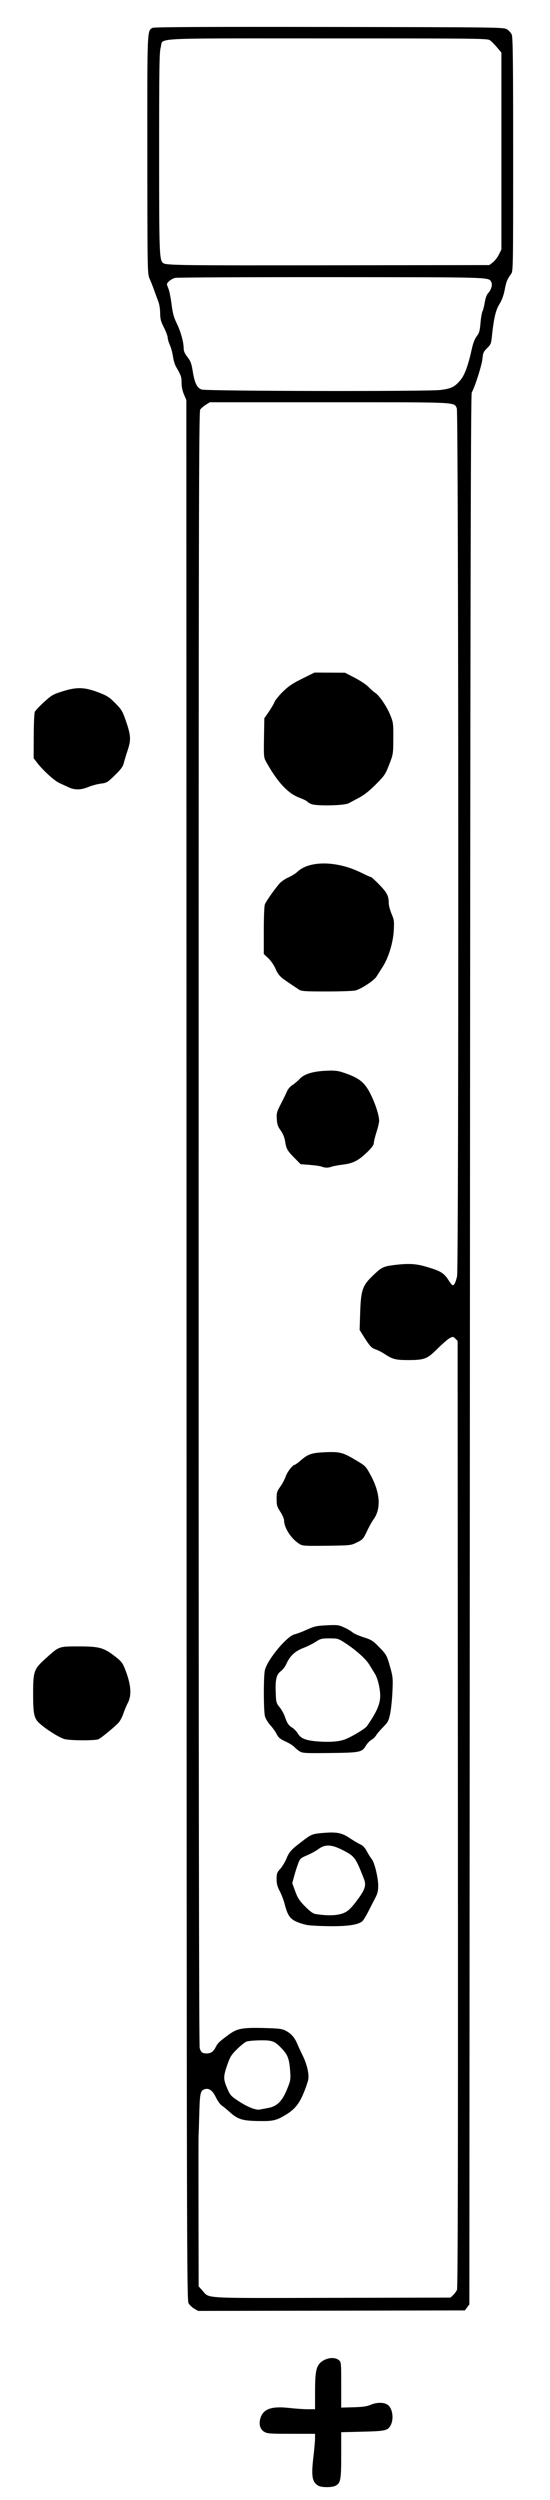 <?xml version="1.0" encoding="UTF-8" standalone="no"?>
<!-- Created with Inkscape (http://www.inkscape.org/) -->

<svg
   version="1.1"
   id="svg5806"
   width="515"
   height="2340"
   viewBox="0 0 515 2340"
   sodipodi:docname="e+.svg"
   inkscape:version="1.1.1 (3bf5ae0d25, 2021-09-20)"
   xmlns:inkscape="http://www.inkscape.org/namespaces/inkscape"
   xmlns:sodipodi="http://sodipodi.sourceforge.net/DTD/sodipodi-0.dtd"
   xmlns="http://www.w3.org/2000/svg"
   xmlns:svg="http://www.w3.org/2000/svg">
  <defs
     id="defs5810" />
  <sodipodi:namedview
     id="namedview5808"
     pagecolor="#ffffff"
     bordercolor="#666666"
     borderopacity="1.0"
     inkscape:pageshadow="2"
     inkscape:pageopacity="0.0"
     inkscape:pagecheckerboard="0"
     showgrid="false"
     inkscape:zoom="0.33418803"
     inkscape:cx="-86.777494"
     inkscape:cy="1170"
     inkscape:window-width="1920"
     inkscape:window-height="986"
     inkscape:window-x="-11"
     inkscape:window-y="-11"
     inkscape:window-maximized="1"
     inkscape:current-layer="g5812" />
  <g
     inkscape:groupmode="layer"
     inkscape:label="Image"
     id="g5812">
    <path
       style="fill:#000000"
       d="m 298.241,2326.675 c -5.949,-3.304 -6.925,-8.698 -4.822,-26.675 0.868,-7.425 1.579,-15.412 1.58,-17.75 L 295,2278 h -22.25 c -20.29,0 -22.531,-0.175 -25.446,-1.952 -4.023,-2.453 -5.254,-7.607 -3.204,-13.406 2.865,-8.101 10.519,-10.637 26.677,-8.84 5.948,0.661 13.831,1.202 17.518,1.202 H 295 l 0.006,-16.25 c 0.006,-17.331 0.903,-22.833 4.34,-26.629 4.585,-5.064 13.518,-6.673 17.793,-3.207 2.347,1.903 2.361,2.035 2.361,23.233 v 21.319 l 11.5,-0.317 c 8.607,-0.238 12.601,-0.799 15.877,-2.233 6.129,-2.682 13.29,-2.538 16.619,0.334 4.448,3.837 5.419,13.834 1.891,19.465 -2.693,4.297 -4.97,4.762 -25.888,5.285 l -20,0.5 v 21.5 c 0,23.338 -0.549,26.202 -5.5,28.706 -3.2,1.619 -12.822,1.6 -15.759,-0.031 z M 181.9,2160.88 c -1.98,-1.155 -4.383,-3.426 -5.34,-5.046 -1.649,-2.792 -1.748,-49.226 -1.9,-892.139 L 174.5,374.5 l -2.25,-5.287 c -1.453,-3.413 -2.251,-7.312 -2.252,-11 -0.002,-5.521 -0.392,-6.637 -5.343,-15.264 -1.014,-1.768 -2.239,-6.001 -2.721,-9.408 -0.482,-3.407 -1.78,-8.185 -2.884,-10.618 -1.104,-2.433 -2.018,-5.548 -2.032,-6.923 -0.014,-1.375 -1.599,-5.624 -3.522,-9.443 -2.907,-5.771 -3.504,-8.049 -3.541,-13.5 -0.024,-3.607 -0.75,-8.357 -1.613,-10.557 -0.863,-2.2 -2.603,-6.925 -3.865,-10.5 -1.263,-3.575 -3.228,-8.569 -4.366,-11.097 -2.051,-4.556 -2.071,-5.589 -2.155,-115.628 -0.092,-119.49 -0.217,-116.46 4.915,-119.207 1.457,-0.78 48.725,-1.017 165.335,-0.83 159.614,0.256 163.366,0.306 166.501,2.202 1.764,1.067 3.789,3.317 4.5,5 1.03,2.438 1.292,25.228 1.292,112.226 0,109.119 -9.1e-4,109.168 -2.087,112 -3.508,4.762 -4.37,6.933 -5.877,14.811 -0.97,5.07 -2.614,9.48 -4.96,13.303 -3.529,5.751 -5.278,13.489 -7.145,31.595 -0.524,5.083 -1.111,6.371 -4.355,9.55 -3.346,3.28 -3.816,4.369 -4.366,10.124 -0.564,5.893 -7.017,26.133 -9.981,31.306 -0.967,1.688 -1.334,191.945 -1.728,895.82 l -0.5,893.677 -2.108,2.823 -2.108,2.823 -124.892,0.24 -124.892,0.24 z m 242.439,-12.728 c 1.375,-1.292 2.991,-3.542 3.59,-5 0.783,-1.904 1.017,-127.496 0.83,-445.373 L 428.5,1255.055 l -2.12,-2.12 c -2.02,-2.02 -2.268,-2.044 -5.254,-0.5 -1.723,0.891 -6.906,5.385 -11.518,9.986 -9.68,9.659 -12.109,10.579 -27.914,10.579 -11.016,0 -14.331,-0.845 -21.073,-5.373 -2.816,-1.891 -6.838,-3.976 -8.936,-4.632 -3.838,-1.2 -5.563,-3.136 -12.069,-13.551 l -2.885,-4.617 0.518,-16.163 c 0.672,-20.975 2.157,-25.371 11.656,-34.508 8.332,-8.014 9.949,-8.824 20.175,-10.106 12.978,-1.627 20.043,-1.295 29.258,1.375 14.541,4.214 17.339,5.932 22.205,13.642 1.366,2.164 2.912,3.934 3.436,3.934 1.358,0 2.795,-3.02 4.005,-8.422 1.654,-7.379 1.409,-808.989 -0.248,-812.446 C 424.903,376.223 430.764,376.5 308.5,376.5 h -112 l -3.801,2.363 c -2.091,1.3 -4.452,3.357 -5.249,4.572 -1.26,1.923 -1.449,101.064 -1.456,766.137 -0.006,500.704 0.332,765.109 0.98,767.357 1.151,3.99 2.46,5.034 6.341,5.055 4.112,0.022 6.428,-1.562 8.649,-5.916 1.994,-3.909 3.315,-5.157 12.792,-12.085 7.348,-5.372 12.598,-6.313 32.325,-5.796 14.331,0.376 16.942,0.703 20.542,2.578 5.001,2.603 8.257,6.319 10.749,12.265 1.03,2.458 3.355,7.481 5.167,11.161 3.779,7.677 5.896,16.556 5.184,21.737 -0.27,1.965 -2.231,7.798 -4.358,12.964 -4.246,10.314 -8.518,15.535 -16.789,20.519 -9.005,5.426 -11.956,6.092 -25.908,5.842 -14.841,-0.266 -18.999,-1.592 -26.71,-8.518 -2.592,-2.329 -5.916,-5.059 -7.385,-6.067 -1.469,-1.008 -3.887,-4.379 -5.373,-7.49 -3.179,-6.658 -6.648,-9.11 -10.811,-7.644 -3.798,1.337 -4.323,4.003 -4.837,24.547 -0.242,9.669 -0.518,17.994 -0.615,18.5 -0.096,0.506 -0.122,32.531 -0.057,71.167 l 0.118,70.247 3.506,3.881 c 6.947,7.69 -2.935,7.13 121.163,6.864 l 111.17,-0.239 2.5,-2.349 z M 288.043,1801.861 c -3.002,-0.498 -7.811,-1.982 -10.687,-3.299 -5.961,-2.729 -8.13,-6.043 -10.865,-16.599 -0.914,-3.529 -2.973,-8.902 -4.574,-11.94 -2.236,-4.242 -2.912,-6.858 -2.914,-11.271 -0.002,-5.121 0.366,-6.156 3.373,-9.5 1.856,-2.064 4.405,-6.228 5.665,-9.253 2.832,-6.8 4.4,-8.572 14.26,-16.108 9.495,-7.257 9.976,-7.449 20.828,-8.342 12.198,-1.003 17.005,-0.045 24.254,4.836 3.365,2.266 7.791,4.892 9.836,5.835 2.603,1.201 4.477,3.148 6.253,6.497 1.395,2.63 3.478,5.96 4.63,7.4 2.681,3.352 6.101,17.645 6.05,25.28 -0.03,4.431 -0.712,7.167 -2.744,11 -1.487,2.806 -4.402,8.489 -6.478,12.629 -2.076,4.139 -4.596,8.264 -5.601,9.165 -3.698,3.32 -13.249,4.815 -29.971,4.692 -8.721,-0.064 -18.311,-0.524 -21.313,-1.022 z M 323,1790.031 c 3.342,-1.658 6.228,-4.536 11.214,-11.182 7.654,-10.202 8.934,-14.189 6.531,-20.338 -7.856,-20.101 -8.645,-21.156 -20.178,-27.01 -10.22,-5.188 -16.148,-5.418 -22.303,-0.869 -2.33,1.723 -7.16,4.374 -10.731,5.892 -6.179,2.626 -6.59,3.016 -8.468,8.036 -1.086,2.902 -2.743,8.161 -3.682,11.687 l -1.708,6.412 2.773,7.602 c 2.297,6.298 3.877,8.723 9.208,14.134 4.497,4.564 7.401,6.69 9.641,7.058 12.18,2.003 21.799,1.509 27.705,-1.422 z m -42.5,-150.85 c -1.65,-1.042 -3.899,-2.905 -4.998,-4.14 -1.099,-1.235 -4.781,-3.507 -8.182,-5.05 -5.077,-2.302 -6.567,-3.555 -8.323,-6.997 -1.177,-2.306 -3.857,-6.061 -5.957,-8.344 -2.1,-2.283 -4.315,-5.951 -4.923,-8.151 -1.363,-4.93 -1.435,-37.412 -0.095,-43.214 2.29,-9.924 20.83,-32.206 27.988,-33.638 1.781,-0.356 6.853,-2.28 11.273,-4.276 7.189,-3.246 9.163,-3.682 18.741,-4.136 9.948,-0.471 11.102,-0.326 16.307,2.057 3.08,1.41 6.558,3.456 7.728,4.546 1.17,1.09 5.798,3.146 10.285,4.568 7.304,2.316 8.796,3.239 14.273,8.839 7.338,7.502 7.544,7.874 10.846,19.619 2.407,8.56 2.559,10.263 2.01,22.448 -0.327,7.252 -1.297,16.556 -2.155,20.676 -1.407,6.752 -2.049,7.984 -6.525,12.5 -2.731,2.756 -5.662,6.186 -6.514,7.624 -0.852,1.438 -2.885,3.403 -4.517,4.367 -1.632,0.964 -3.875,3.292 -4.985,5.172 -3.829,6.49 -5.357,6.813 -33.777,7.134 -23.594,0.267 -25.724,0.146 -28.5,-1.607 z m 41.39,-10.749 c 5.827,-1.867 19.814,-10.124 21.689,-12.804 9.015,-12.889 12.42,-20.61 12.421,-28.169 9.3e-4,-7.084 -2.303,-16.701 -5.021,-20.955 -1.056,-1.653 -3.297,-5.316 -4.98,-8.14 -3.32,-5.572 -12.703,-14.001 -22.998,-20.66 -6.256,-4.047 -6.798,-4.204 -14.5,-4.204 -7.329,0 -8.411,0.27 -12.896,3.218 -2.693,1.77 -7.954,4.387 -11.693,5.816 -7.652,2.924 -12.493,7.47 -15.719,14.764 -1.092,2.469 -3.392,5.529 -5.11,6.799 -4.222,3.121 -5.348,7.6 -4.932,19.608 0.336,9.687 0.483,10.261 3.642,14.189 1.811,2.252 3.951,6.009 4.757,8.35 2.309,6.709 3.596,8.683 7.058,10.823 1.778,1.099 4.167,3.581 5.308,5.515 2.689,4.558 7.317,6.436 18.037,7.318 10.609,0.873 19.213,0.367 24.937,-1.467 z m -41.406,-183.234 c -7.842,-4.901 -14.462,-15.067 -14.478,-22.232 -0.003,-1.394 -1.581,-4.978 -3.506,-7.966 -3.099,-4.81 -3.5,-6.19 -3.5,-12.04 0,-5.948 0.35,-7.099 3.502,-11.534 1.926,-2.709 4.188,-6.99 5.026,-9.513 1.409,-4.241 6.623,-10.913 8.529,-10.913 0.451,0 2.977,-1.867 5.613,-4.148 6.819,-5.902 10.253,-7.045 22.829,-7.601 13.232,-0.585 16.39,0.175 27.153,6.53 10.709,6.323 10.636,6.253 15.192,14.556 9.302,16.952 10.246,31.992 2.649,42.19 -1.24,1.665 -3.89,6.472 -5.888,10.683 -3.418,7.202 -3.974,7.824 -9.37,10.473 -5.706,2.802 -5.856,2.818 -28.236,3.109 -20.608,0.267 -22.754,0.133 -25.516,-1.593 z m 20.676,-353.263 c -1.287,-0.516 -6.237,-1.237 -11,-1.603 l -8.66,-0.666 -5.681,-5.769 c -6.877,-6.984 -7.682,-8.406 -8.861,-15.654 -0.608,-3.735 -2.024,-7.199 -4.156,-10.168 -2.606,-3.629 -3.31,-5.688 -3.623,-10.602 -0.357,-5.609 -0.039,-6.774 3.966,-14.535 2.395,-4.641 4.966,-9.925 5.713,-11.743 0.747,-1.818 2.997,-4.361 5,-5.65 2.003,-1.289 5.046,-3.863 6.762,-5.721 4.221,-4.567 12.318,-7.068 24.679,-7.622 8.271,-0.37 10.844,-0.089 16.5,1.807 15.067,5.049 20.102,9.253 25.975,21.682 4.279,9.056 7.225,18.631 7.225,23.481 0,1.514 -1.119,6.256 -2.487,10.54 -1.368,4.284 -2.493,8.891 -2.5,10.239 -0.009,1.662 -1.88,4.267 -5.811,8.09 -8.454,8.221 -13.39,10.788 -23.081,12.004 -4.494,0.563 -9.314,1.459 -10.71,1.99 -3.098,1.178 -6.145,1.145 -9.25,-0.099 z m -21.249,-165.691 c -1.424,-0.96 -5.699,-3.833 -9.5,-6.385 -8.485,-5.697 -9.687,-7.003 -12.793,-13.894 -1.355,-3.006 -4.298,-7.159 -6.54,-9.228 L 247,892.976 v -21.923 c 0,-12.389 0.441,-23.082 1.013,-24.588 1.067,-2.806 8.409,-13.296 13.485,-19.267 1.649,-1.94 5.474,-4.613 8.5,-5.94 3.026,-1.327 6.852,-3.707 8.502,-5.287 11.055,-10.59 36.851,-10.341 59.09,0.57 5,2.453 9.464,4.46 9.921,4.46 0.457,0 3.955,3.219 7.773,7.153 7.107,7.322 8.716,10.482 8.716,17.121 0,2.083 1.179,6.586 2.62,10.007 2.389,5.671 2.573,7.058 2.092,15.72 -0.638,11.484 -4.956,25.512 -10.511,34.148 -2.036,3.164 -4.601,7.205 -5.701,8.98 -2.205,3.558 -14.003,11.354 -19.5,12.886 -1.925,0.536 -14.075,0.975 -27,0.975 -20.698,2.7e-4 -23.809,-0.208 -26.089,-1.744 z m 11.46,-173.691 c -1.721,-0.746 -3.412,-1.813 -3.757,-2.37 -0.345,-0.558 -3.817,-2.233 -7.716,-3.723 -10.577,-4.042 -20.43,-14.815 -30.905,-33.79 -1.973,-3.574 -2.093,-5.052 -1.803,-22.104 l 0.311,-18.274 4.075,-5.896 c 2.241,-3.243 4.678,-7.406 5.415,-9.252 0.737,-1.845 4.303,-6.256 7.925,-9.802 5.155,-5.047 9.082,-7.684 18.085,-12.145 l 11.5,-5.698 14.26,0.072 14.26,0.072 9.24,4.782 c 5.082,2.63 10.815,6.458 12.74,8.507 1.925,2.048 4.764,4.546 6.309,5.55 3.976,2.583 10.879,12.786 14.219,21.017 2.694,6.639 2.836,7.758 2.755,21.696 -0.085,14.53 -0.129,14.807 -3.875,24.474 -3.545,9.15 -4.348,10.34 -12.508,18.539 -5.918,5.946 -10.918,9.921 -15.56,12.372 -3.762,1.986 -8.19,4.352 -9.84,5.257 -4.053,2.224 -30.412,2.761 -35.13,0.716 z M 251.5,1972.94 c 8.081,-1.56 12.869,-6.451 17.455,-17.829 3.097,-7.684 3.28,-8.78 2.742,-16.422 -0.805,-11.41 -2.166,-15.207 -7.499,-20.908 -6.929,-7.407 -8.998,-8.214 -20.698,-8.064 -5.5,0.07 -11.214,0.593 -12.698,1.161 -1.484,0.569 -5.452,3.745 -8.817,7.058 -5.362,5.279 -6.492,7.093 -9.131,14.662 -3.817,10.946 -3.836,13.322 -0.175,21.903 2.784,6.524 3.488,7.333 10.359,11.897 8.326,5.531 16.258,8.76 19.962,8.128 1.375,-0.234 5.2,-0.948 8.5,-1.585 z M 412.472,365.005 c 10.201,-1.27 13.324,-2.833 18.801,-9.41 3.916,-4.703 7.165,-13.731 10.67,-29.655 1.061,-4.821 2.677,-8.887 4.46,-11.225 2.366,-3.102 2.907,-5.013 3.524,-12.44 0.401,-4.826 1.235,-9.719 1.854,-10.873 0.619,-1.154 1.582,-4.935 2.141,-8.403 0.615,-3.817 1.809,-7.15 3.026,-8.445 3.019,-3.213 4.431,-7.976 3.101,-10.461 -2.552,-4.768 3.166,-4.588 -149.044,-4.683 -78.922,-0.049 -145.03,0.257 -146.907,0.68 -1.877,0.423 -4.502,1.858 -5.832,3.189 -2.382,2.382 -2.393,2.478 -0.739,6.32 0.924,2.145 2.308,8.851 3.075,14.901 1.106,8.721 2.119,12.487 4.891,18.177 3.727,7.651 6.468,17.534 6.492,23.408 0.011,2.566 1.017,4.873 3.541,8.111 2.941,3.775 3.758,5.962 4.927,13.185 1.824,11.27 4.034,15.791 8.407,17.204 4.821,1.558 211.349,1.945 223.611,0.419 z m 48.981,-119.402 c 1.803,-1.375 4.351,-4.661 5.662,-7.302 L 469.5,233.5 V 141.352 49.203 l -4.057,-4.786 c -2.231,-2.632 -5.169,-5.617 -6.529,-6.632 C 456.536,36.01 450.702,35.94 306.07,35.951 136.244,35.964 153.251,35.047 150.49,44.346 149.216,48.634 149,62.927 149,142.739 c 0,95.116 0.196,100.513 3.759,103.481 2.548,2.123 15.603,2.289 163.579,2.082 l 141.838,-0.198 z M 61,1627.9 c -4.634,-0.907 -18.207,-9.4 -24.487,-15.323 -4.581,-4.32 -5.501,-8.772 -5.507,-26.645 -0.008,-21.58 0.669,-23.575 11.247,-33.176 13.23,-12.008 12.534,-11.748 31.459,-11.752 19.235,0 23.366,1.128 33.956,9.31 5.69,4.396 7.079,6.101 9.11,11.187 5.948,14.889 6.832,24.951 2.859,32.508 -1.299,2.471 -3.14,6.869 -4.091,9.773 -0.951,2.905 -2.863,6.629 -4.25,8.277 -2.834,3.369 -15.635,14.014 -18.982,15.786 -2.559,1.355 -24.48,1.394 -31.316,0.057 z m 3.5,-890.895 c -2.2,-1.029 -6.174,-2.859 -8.832,-4.067 -4.867,-2.212 -15.681,-12.092 -21.193,-19.363 L 31.5,709.651 31.578,689.075 c 0.043,-11.316 0.493,-21.553 1,-22.747 0.507,-1.194 4.401,-5.341 8.653,-9.215 7.239,-6.595 8.379,-7.245 17.894,-10.201 13.053,-4.055 20.199,-3.78 33.375,1.286 7.782,2.992 9.87,4.337 15.428,9.941 5.857,5.905 6.735,7.364 9.878,16.421 4.713,13.577 5.003,17.845 1.854,27.296 -1.401,4.204 -3.057,9.669 -3.68,12.144 -0.9,3.571 -2.639,5.969 -8.43,11.619 -6.929,6.76 -7.594,7.156 -13.174,7.848 -3.232,0.401 -8.45,1.81 -11.596,3.131 -6.79,2.851 -12.77,2.984 -18.28,0.407 z"
       id="path5891" />
  </g>
</svg>
